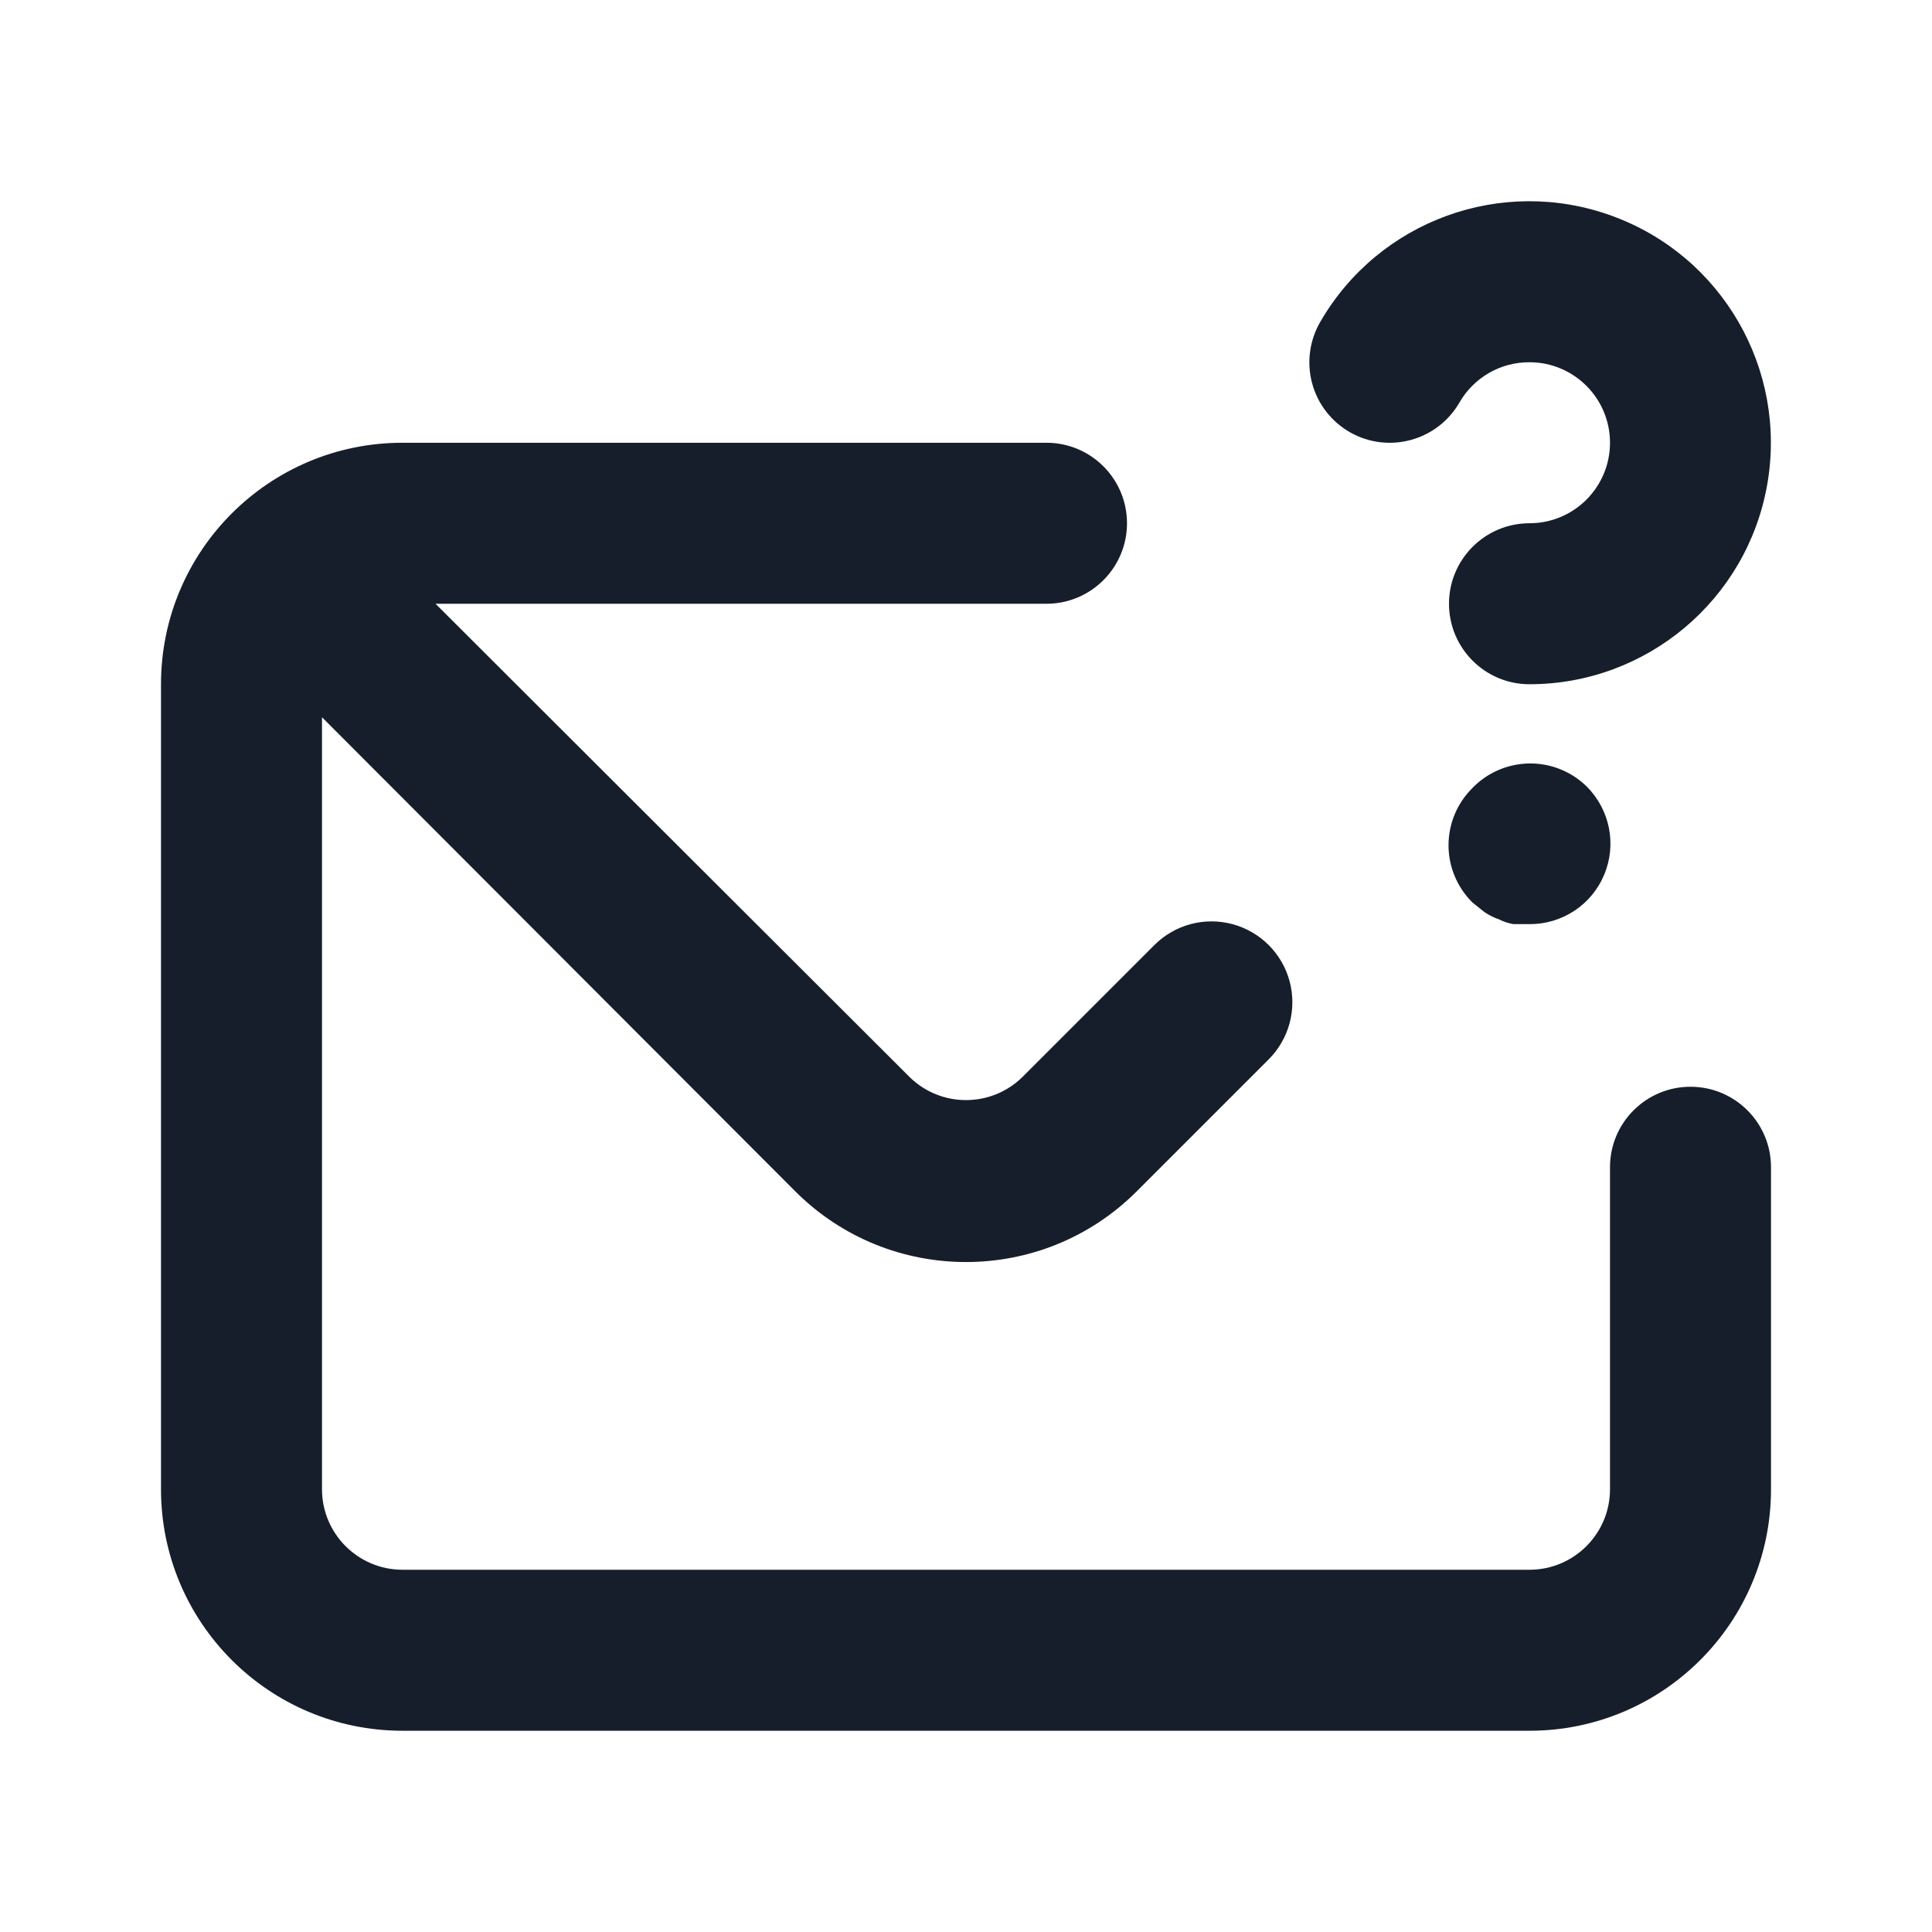 <svg width="24" height="24" viewBox="0 0 24 24" fill="none" xmlns="http://www.w3.org/2000/svg">
<path fill-rule="evenodd" clip-rule="evenodd" d="M16.77 5.37C17.248 5.641 17.855 5.476 18.13 5C18.309 4.689 18.641 4.498 19 4.5C19.552 4.5 20 4.948 20 5.5C20 6.052 19.552 6.5 19 6.5C18.448 6.5 18 6.948 18 7.5C18 8.052 18.448 8.5 19 8.5C20.456 8.499 21.701 7.453 21.953 6.02C22.205 4.586 21.392 3.178 20.023 2.681C18.656 2.183 17.128 2.739 16.4 4C16.267 4.23 16.23 4.505 16.3 4.762C16.369 5.019 16.539 5.238 16.77 5.37ZM21 13.5C20.448 13.5 20 13.947 20 14.5V18.5C20 19.052 19.552 19.5 19 19.5H5C4.448 19.5 4 19.052 4 18.5V8.91L9.88 14.8C11.051 15.97 12.949 15.97 14.12 14.8L15.76 13.16C16.014 12.906 16.113 12.536 16.02 12.19C15.927 11.843 15.656 11.573 15.31 11.48C14.963 11.387 14.594 11.486 14.34 11.74L12.7 13.38C12.311 13.761 11.689 13.761 11.3 13.38L5.41 7.5H13C13.552 7.5 14 7.052 14 6.5C14 5.948 13.552 5.5 13 5.5H5C3.343 5.5 2 6.843 2 8.5V18.5C2 20.157 3.343 21.5 5 21.5H19C20.657 21.5 22 20.157 22 18.5V14.5C22 13.947 21.552 13.5 21 13.5ZM18.29 9.79C18.101 9.978 17.994 10.233 17.994 10.5C17.994 10.767 18.101 11.022 18.29 11.21L18.44 11.33C18.496 11.368 18.556 11.398 18.62 11.42C18.677 11.449 18.737 11.469 18.8 11.48H19C19.406 11.482 19.774 11.239 19.929 10.863C20.085 10.488 19.998 10.056 19.71 9.77C19.52 9.583 19.262 9.48 18.996 9.484C18.729 9.488 18.475 9.598 18.29 9.79Z" fill="#171E2B"/>
</svg>
